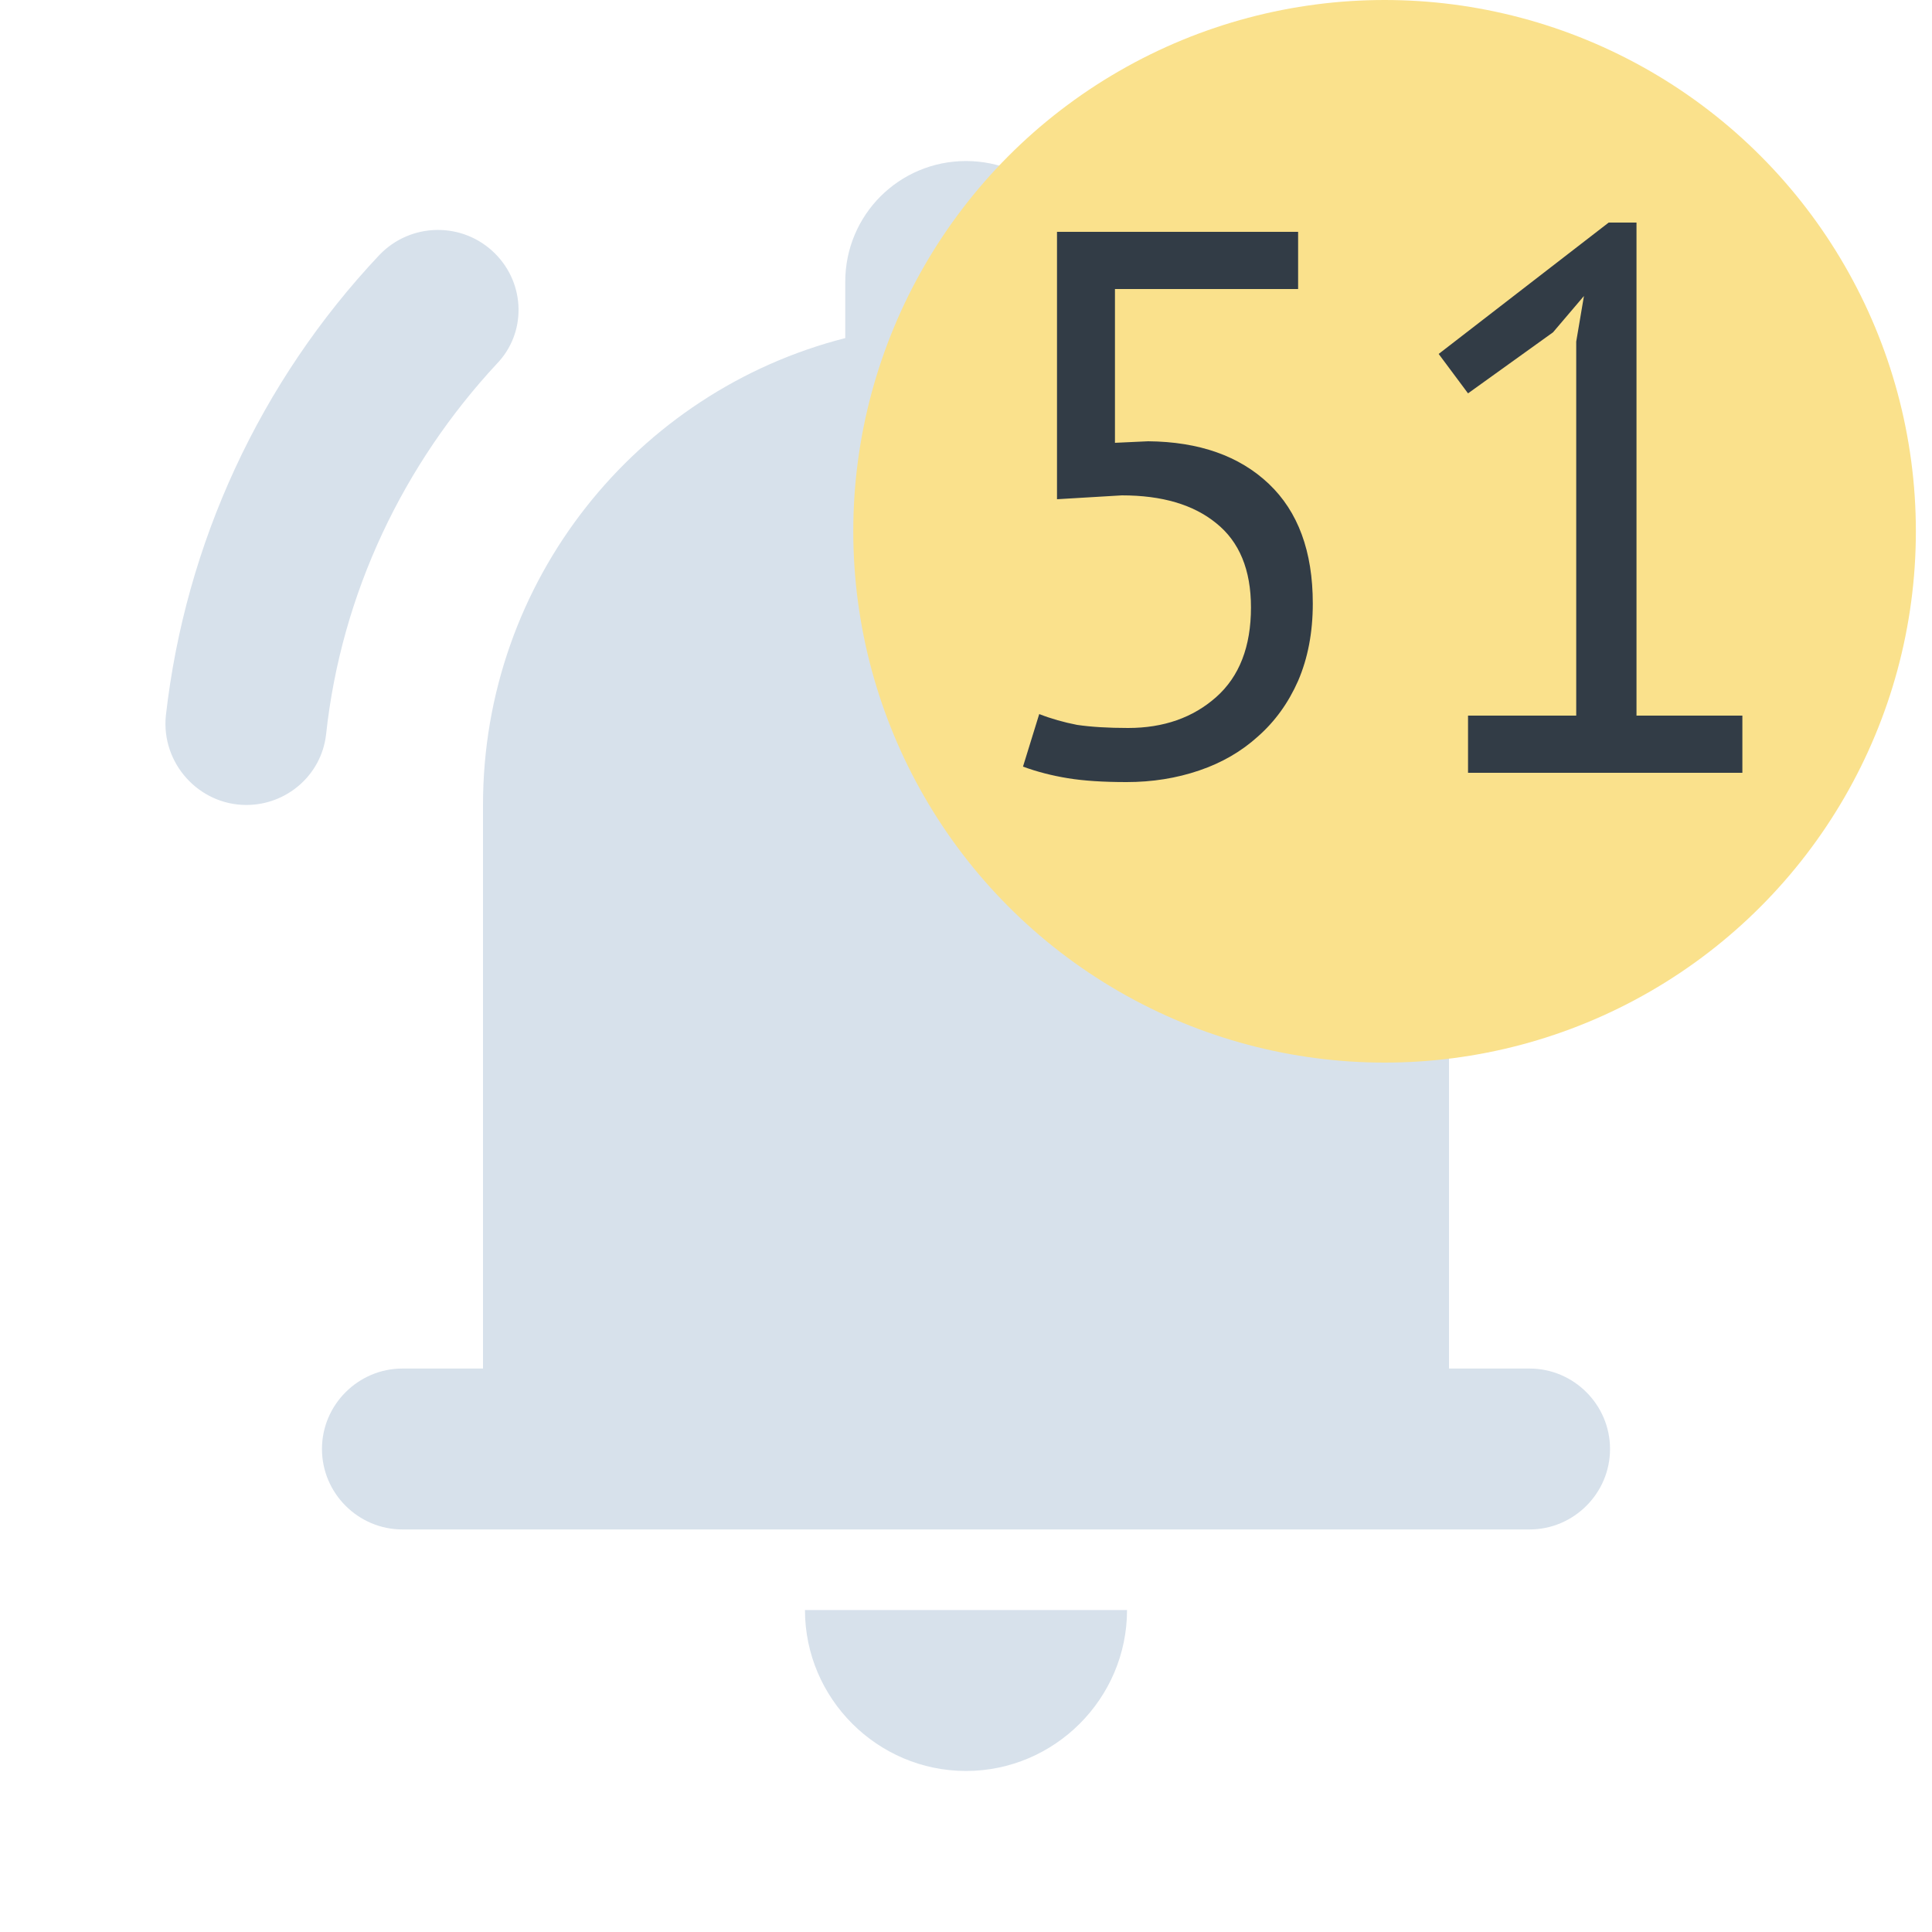 <svg width="20" height="20" viewBox="0 0 20 20" fill="none" xmlns="http://www.w3.org/2000/svg">
<path d="M10 18.333C10.917 18.333 11.667 17.583 11.667 16.667H8.333C8.333 17.583 9.083 18.333 10 18.333ZM15 8.333C15 6.008 13.408 4.05 11.25 3.5V2.917C11.25 2.225 10.692 1.667 10 1.667C9.308 1.667 8.75 2.225 8.75 2.917V3.5C6.592 4.05 5 6.008 5 8.333V14.167H4.167C3.708 14.167 3.333 14.542 3.333 15C3.333 15.458 3.708 15.833 4.167 15.833H15.833C16.292 15.833 16.667 15.458 16.667 15C16.667 14.542 16.292 14.167 15.833 14.167H15V8.333ZM5.125 2.625C4.792 2.292 4.25 2.3 3.925 2.642C2.693 3.95 1.919 5.623 1.717 7.408C1.667 7.9 2.058 8.333 2.55 8.333C2.967 8.333 3.325 8.025 3.375 7.608C3.533 6.133 4.183 4.8 5.142 3.767C5.45 3.45 5.442 2.942 5.125 2.625ZM14.883 2.633C14.567 2.95 14.558 3.458 14.867 3.783C15.859 4.834 16.479 6.18 16.633 7.617C16.675 8.033 17.042 8.342 17.458 8.342C17.576 8.342 17.692 8.318 17.8 8.271C17.907 8.223 18.004 8.153 18.083 8.066C18.161 7.979 18.221 7.876 18.257 7.764C18.293 7.652 18.305 7.534 18.292 7.417C18.092 5.583 17.292 3.933 16.092 2.658C15.758 2.308 15.217 2.3 14.883 2.633Z" fill="#D7E1EB"/>
<circle cx="14.333" cy="5.5" r="5.5" fill="#FAE18C"/>
<path d="M11.678 7.536C12.046 7.536 12.35 7.429 12.59 7.216C12.83 7.003 12.95 6.693 12.95 6.288C12.95 5.899 12.83 5.608 12.59 5.416C12.355 5.224 12.03 5.128 11.614 5.128L10.942 5.168V2.4H13.438V2.992H11.542V4.584L11.886 4.568C12.414 4.573 12.83 4.72 13.134 5.008C13.438 5.296 13.59 5.709 13.59 6.248C13.59 6.547 13.539 6.813 13.438 7.048C13.337 7.277 13.198 7.469 13.022 7.624C12.851 7.779 12.649 7.896 12.414 7.976C12.179 8.056 11.929 8.096 11.662 8.096C11.422 8.096 11.219 8.083 11.054 8.056C10.889 8.029 10.734 7.989 10.59 7.936L10.758 7.392C10.881 7.44 11.011 7.477 11.15 7.504C11.294 7.525 11.47 7.536 11.678 7.536ZM15.197 7.408H16.317V3.536L16.397 3.064L16.077 3.44L15.197 4.072L14.893 3.664L16.653 2.304H16.941V7.408H18.037V8H15.197V7.408Z" fill="#323C46"/>
</svg>
